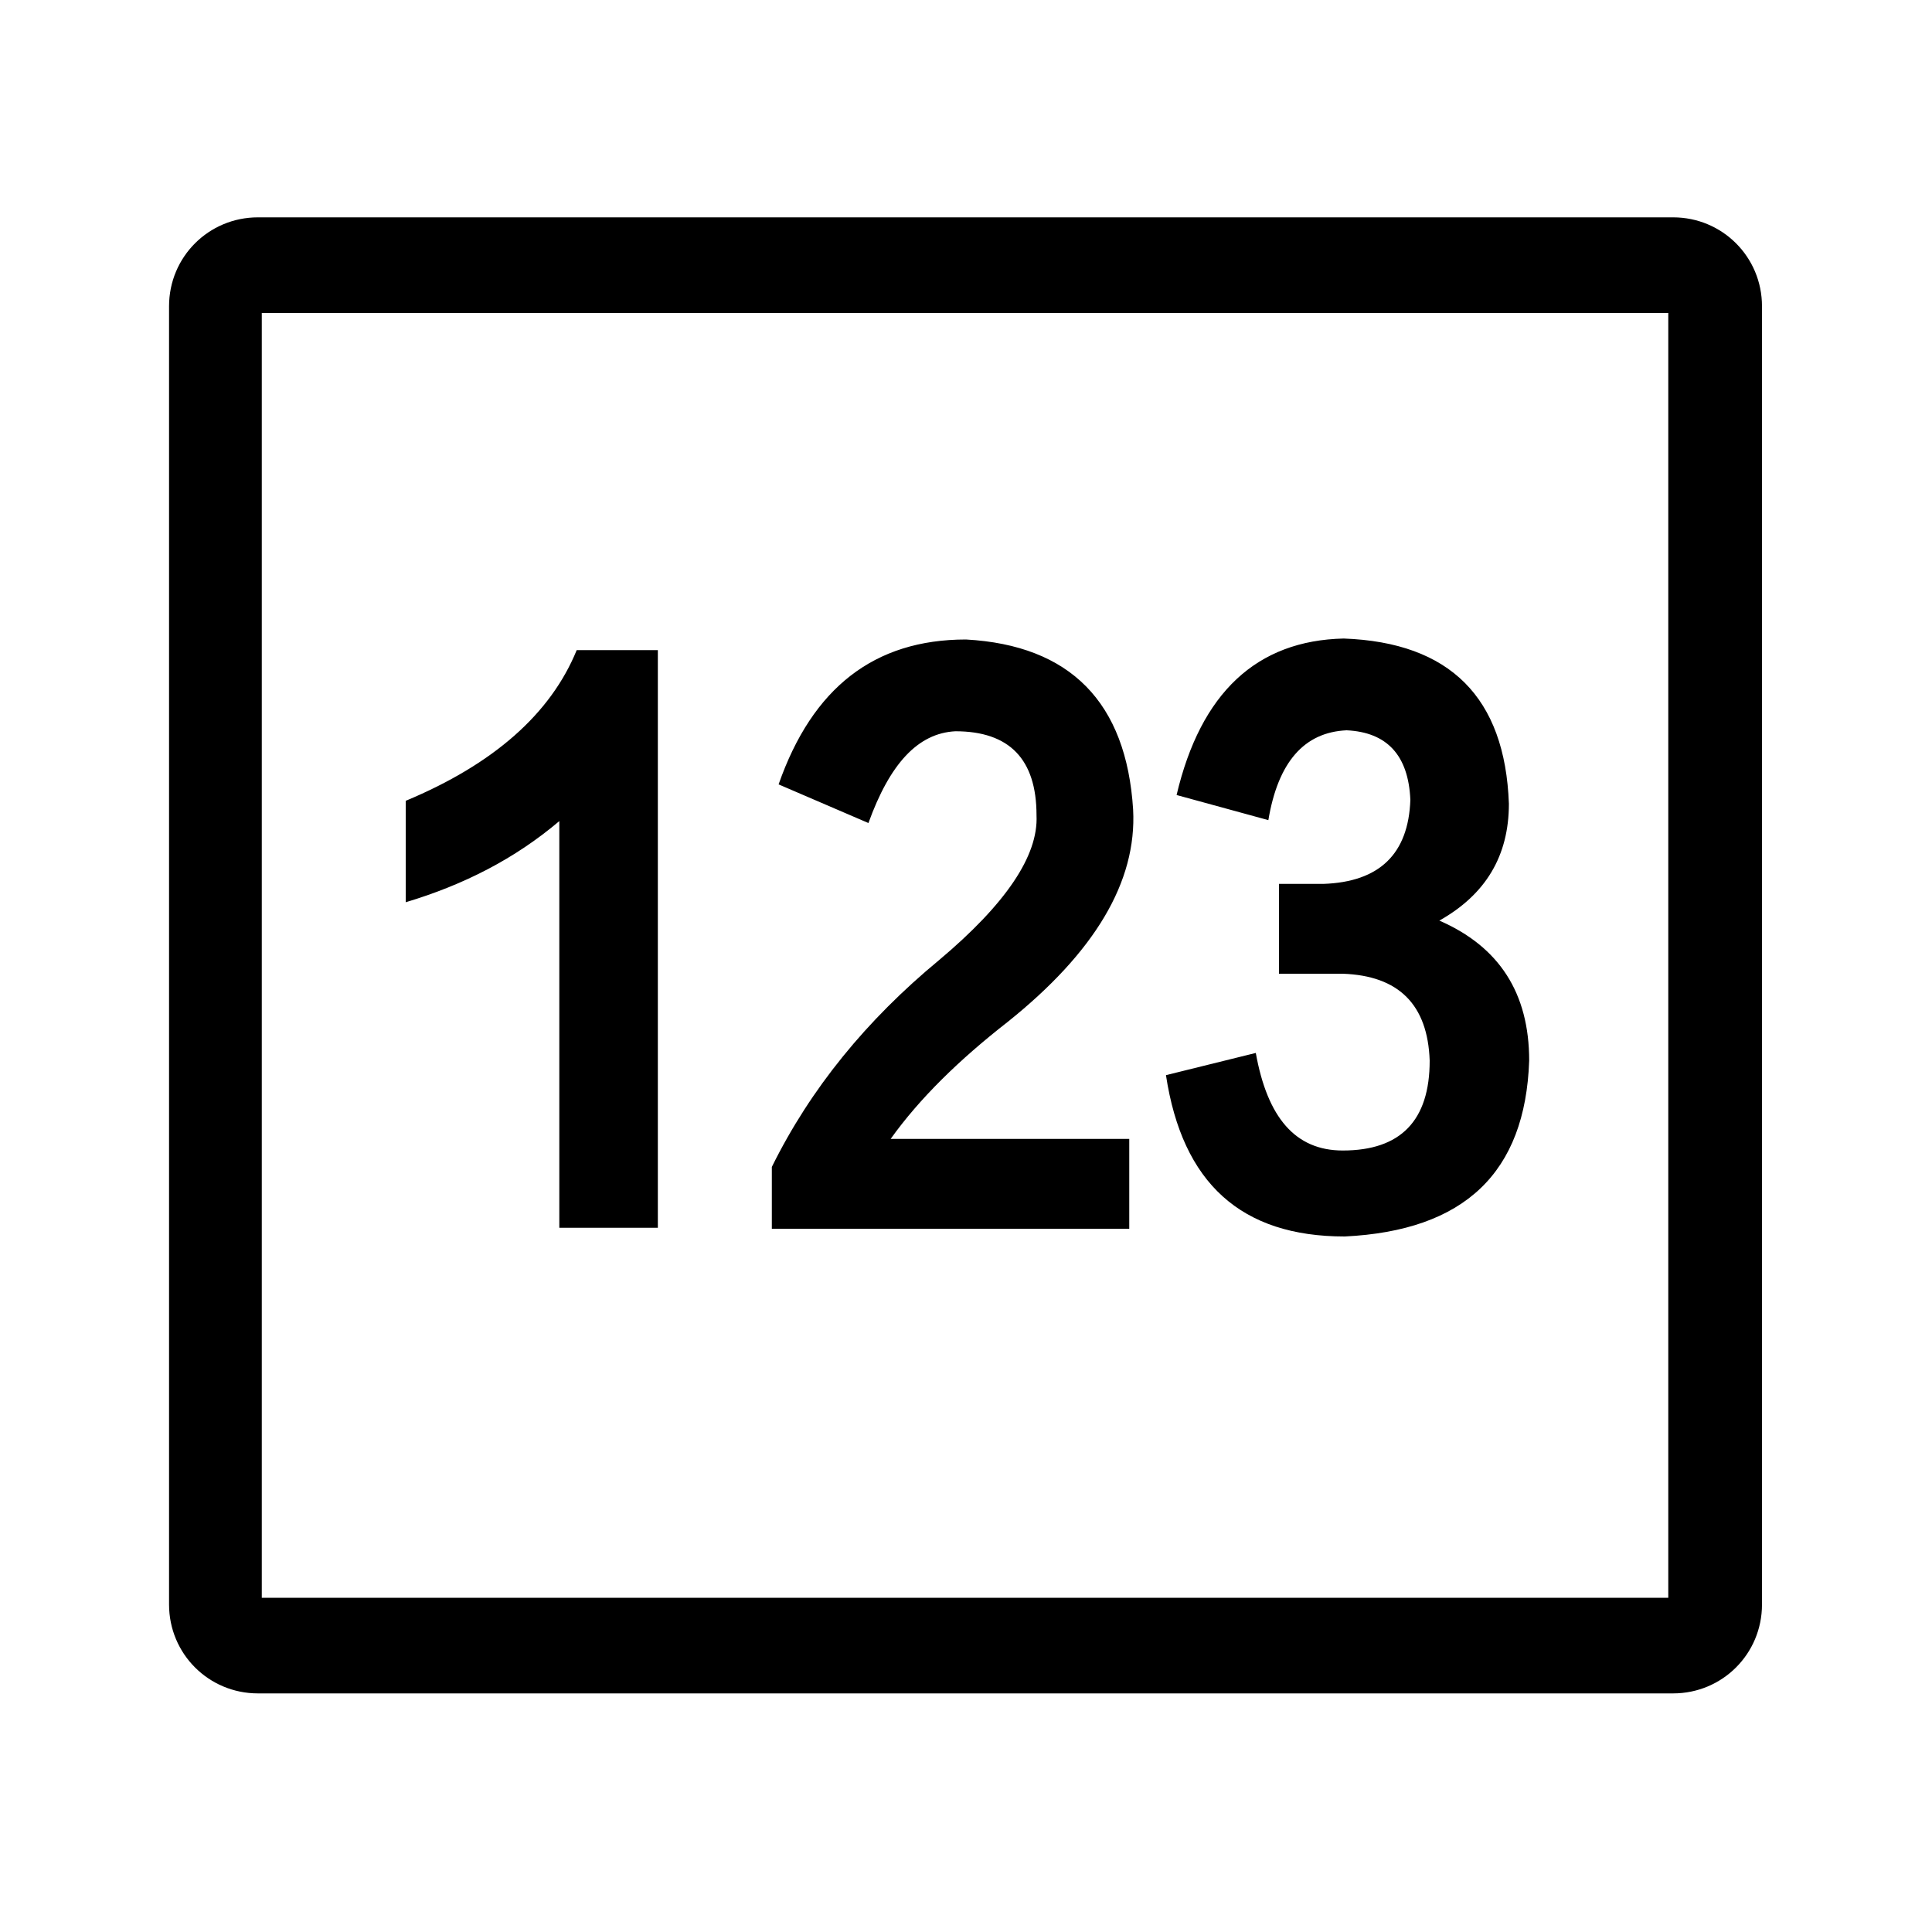 <svg t="1660825866629" class="icon" viewBox="0 0 1024 1024" version="1.1" xmlns="http://www.w3.org/2000/svg" p-id="30951" xmlns:xlink="http://www.w3.org/1999/xlink" width="200" height="200">
  <path d="M122.368 165.888h778.24c-9.216 0-16.384-7.168-16.384-16.384v713.728c0-9.216 7.168-16.384 16.384-16.384h-778.24c9.216 0 16.384 7.168 16.384 16.384V150.016c0 8.192-6.656 15.872-16.384 15.872z m-32.768 684.544c0 26.112 20.992 47.104 47.104 47.104h750.08c26.112 0 47.104-20.992 47.104-47.104V162.304c0-26.112-20.992-47.104-47.104-47.104H136.704c-26.112 0-47.104 20.992-47.104 47.104v688.128z" p-id="30952"></path>
  <path d="M305.664 344.576h43.008v306.176H296.448V435.2c-23.552 19.968-50.688 33.792-81.408 43.008V424.448c46.592-19.456 76.8-46.08 90.624-79.872zM598.528 603.648v47.616h-189.44v-32.768c20.48-41.472 50.176-77.824 88.576-109.568 35.328-29.696 52.736-55.296 51.712-76.8 0-29.696-14.336-44.544-43.008-44.544-19.968 1.024-34.816 17.408-46.08 48.64l-47.616-20.48c17.92-51.2 50.688-76.8 99.328-76.8 55.296 3.072 84.992 33.28 88.576 90.112 2.048 38.4-20.48 75.776-66.56 112.64-25.6 19.968-46.592 40.448-61.952 61.952h126.464zM617.984 569.856l47.616-11.776c6.144 34.304 20.992 51.712 46.08 51.712 30.72 0 46.08-15.872 46.08-47.616-1.024-29.696-16.384-45.056-46.08-46.08h-33.792v-47.616h23.552c29.696-1.024 45.056-15.872 46.08-44.544-1.024-23.552-12.288-35.84-33.792-36.864-22.528 1.024-36.352 16.896-41.472 47.616l-48.64-13.312c12.8-54.272 42.496-81.92 88.576-82.944 56.32 2.048 85.504 31.232 87.552 87.552 0 27.648-12.288 48.128-36.864 61.952 31.744 13.824 47.616 38.4 47.616 74.24-2.048 59.392-34.304 90.112-97.792 93.184-54.784 0-86.016-28.16-94.72-85.504z" p-id="30953"></path>
</svg>